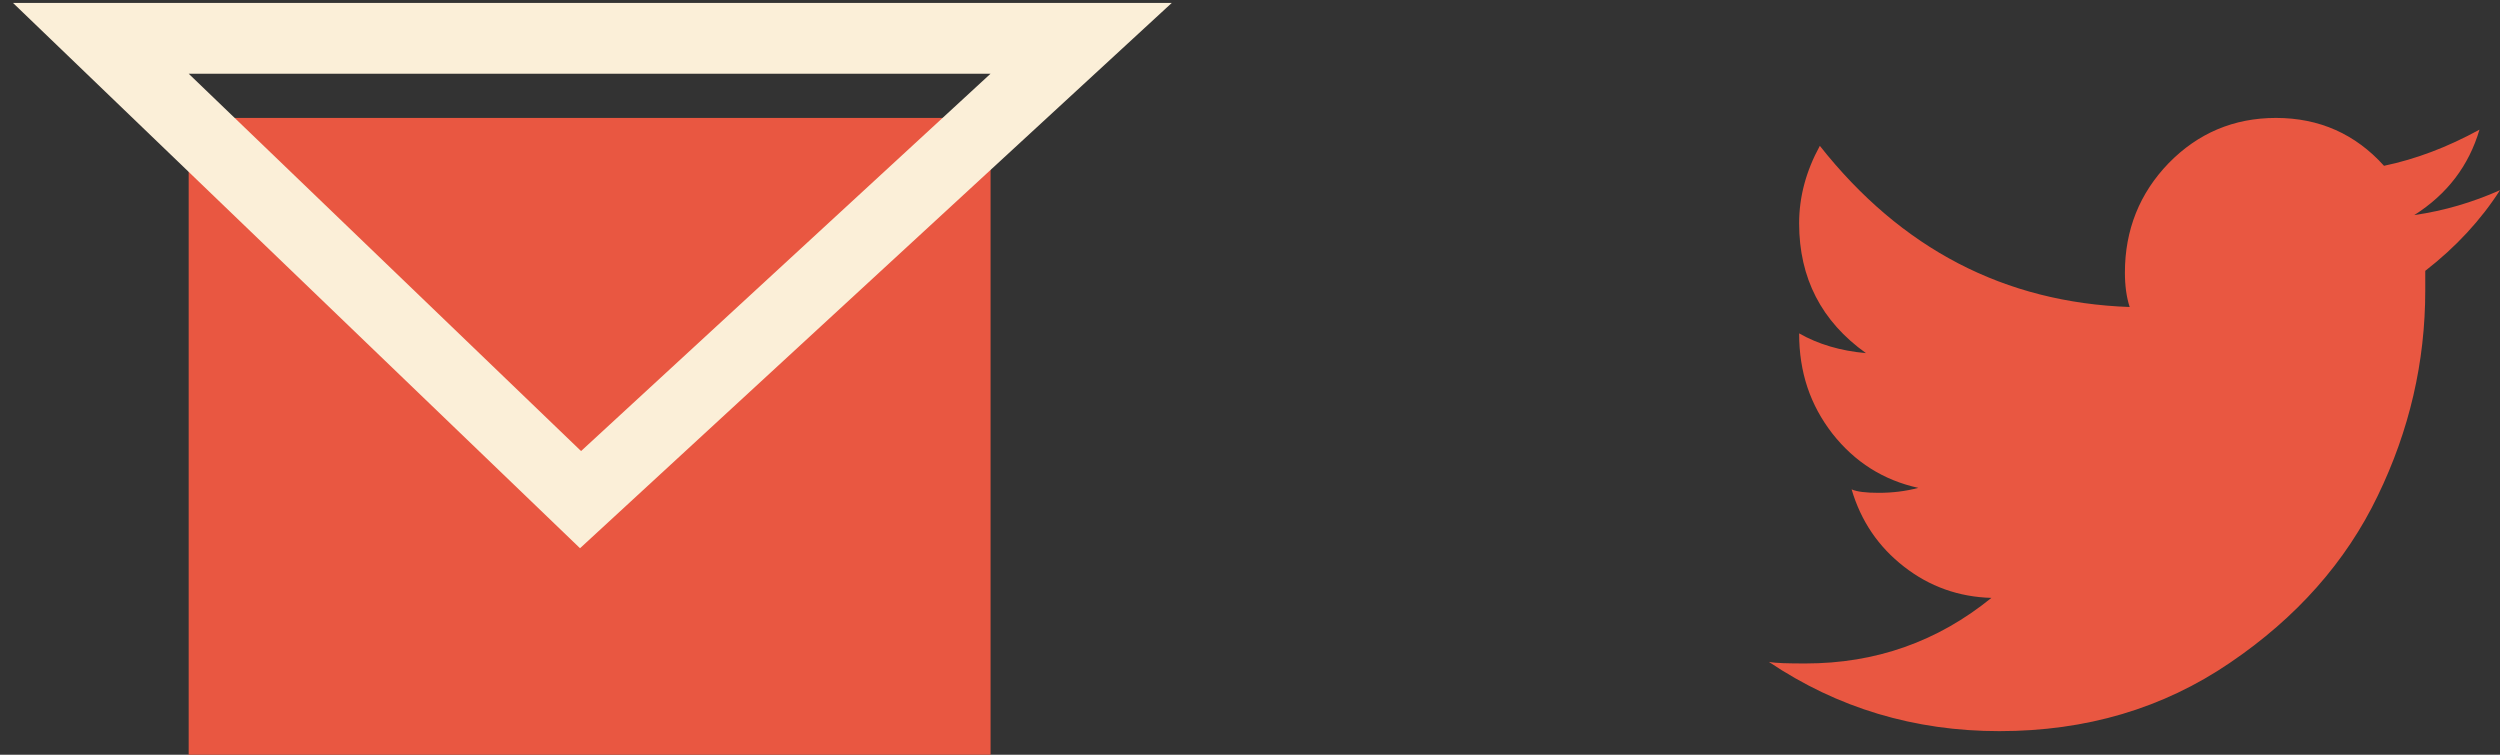<?xml version="1.0" encoding="UTF-8"?>
<svg width="106px" height="32px" viewBox="0 0 106 32" version="1.1" xmlns="http://www.w3.org/2000/svg" xmlns:xlink="http://www.w3.org/1999/xlink">
    <rect x="0" y="0" width="106" height="32" fill="#333333" stroke="none"/>
    <!-- Generator: Sketch 48.1 (47250) - http://www.bohemiancoding.com/sketch -->
    <title>Social</title>
    <desc>Created with Sketch.</desc>
    <defs></defs>
    <g id="HF-V3---Main-scroll" stroke="none" stroke-width="1" fill="none" fill-rule="evenodd" transform="translate(-334, -3614)">
        <g id="Footer" transform="translate(-73, 3536)">
            <g id="Social" transform="translate(415, 81)">
                <path d="M97.13,2.497 C95.777,3.239 94.428,3.749 93.082,4.03 C91.871,2.684 90.338,2 88.501,2 C86.705,2 85.187,2.652 83.949,3.92 C82.718,5.196 82.096,6.747 82.096,8.558 C82.096,9.109 82.163,9.6 82.298,10.017 C77,9.83 72.616,7.558 69.161,3.184 C68.576,4.254 68.283,5.344 68.283,6.471 C68.283,8.788 69.228,10.624 71.116,11.972 C70.04,11.878 69.091,11.596 68.283,11.135 C68.283,12.789 68.753,14.171 69.695,15.387 C70.641,16.591 71.855,17.359 73.337,17.686 C72.8,17.829 72.234,17.896 71.651,17.896 C71.114,17.896 70.734,17.85 70.508,17.749 C70.904,19.097 71.651,20.19 72.731,21.027 C73.808,21.867 75.046,22.311 76.437,22.35 C74.143,24.211 71.521,25.131 68.553,25.131 C67.827,25.131 67.312,25.121 67,25.064 C69.922,27.026 73.176,28 76.775,28 C80.458,28 83.713,27.035 86.546,25.105 C89.379,23.185 91.47,20.817 92.813,18.028 C94.163,15.243 94.831,12.344 94.831,9.317 L94.831,8.484 C96.137,7.469 97.192,6.325 98,5.063 C96.829,5.585 95.618,5.939 94.366,6.119 C95.758,5.236 96.679,4.03 97.13,2.497 Z" id="Shape" fill="#E95741"></path>
                <g id="Group-2">
                    <rect id="Rectangle-2" fill="#E95741" x="0" y="2" width="34" height="27"></rect>
                    <path d="M-3.724,-1.375 L37.841,-1.375 L16.615,18.185 L-3.724,-1.375 Z" id="Path-5" stroke="#FBEFD8" stroke-width="3"></path>
                </g>
            </g>
        </g>
    </g>
</svg>